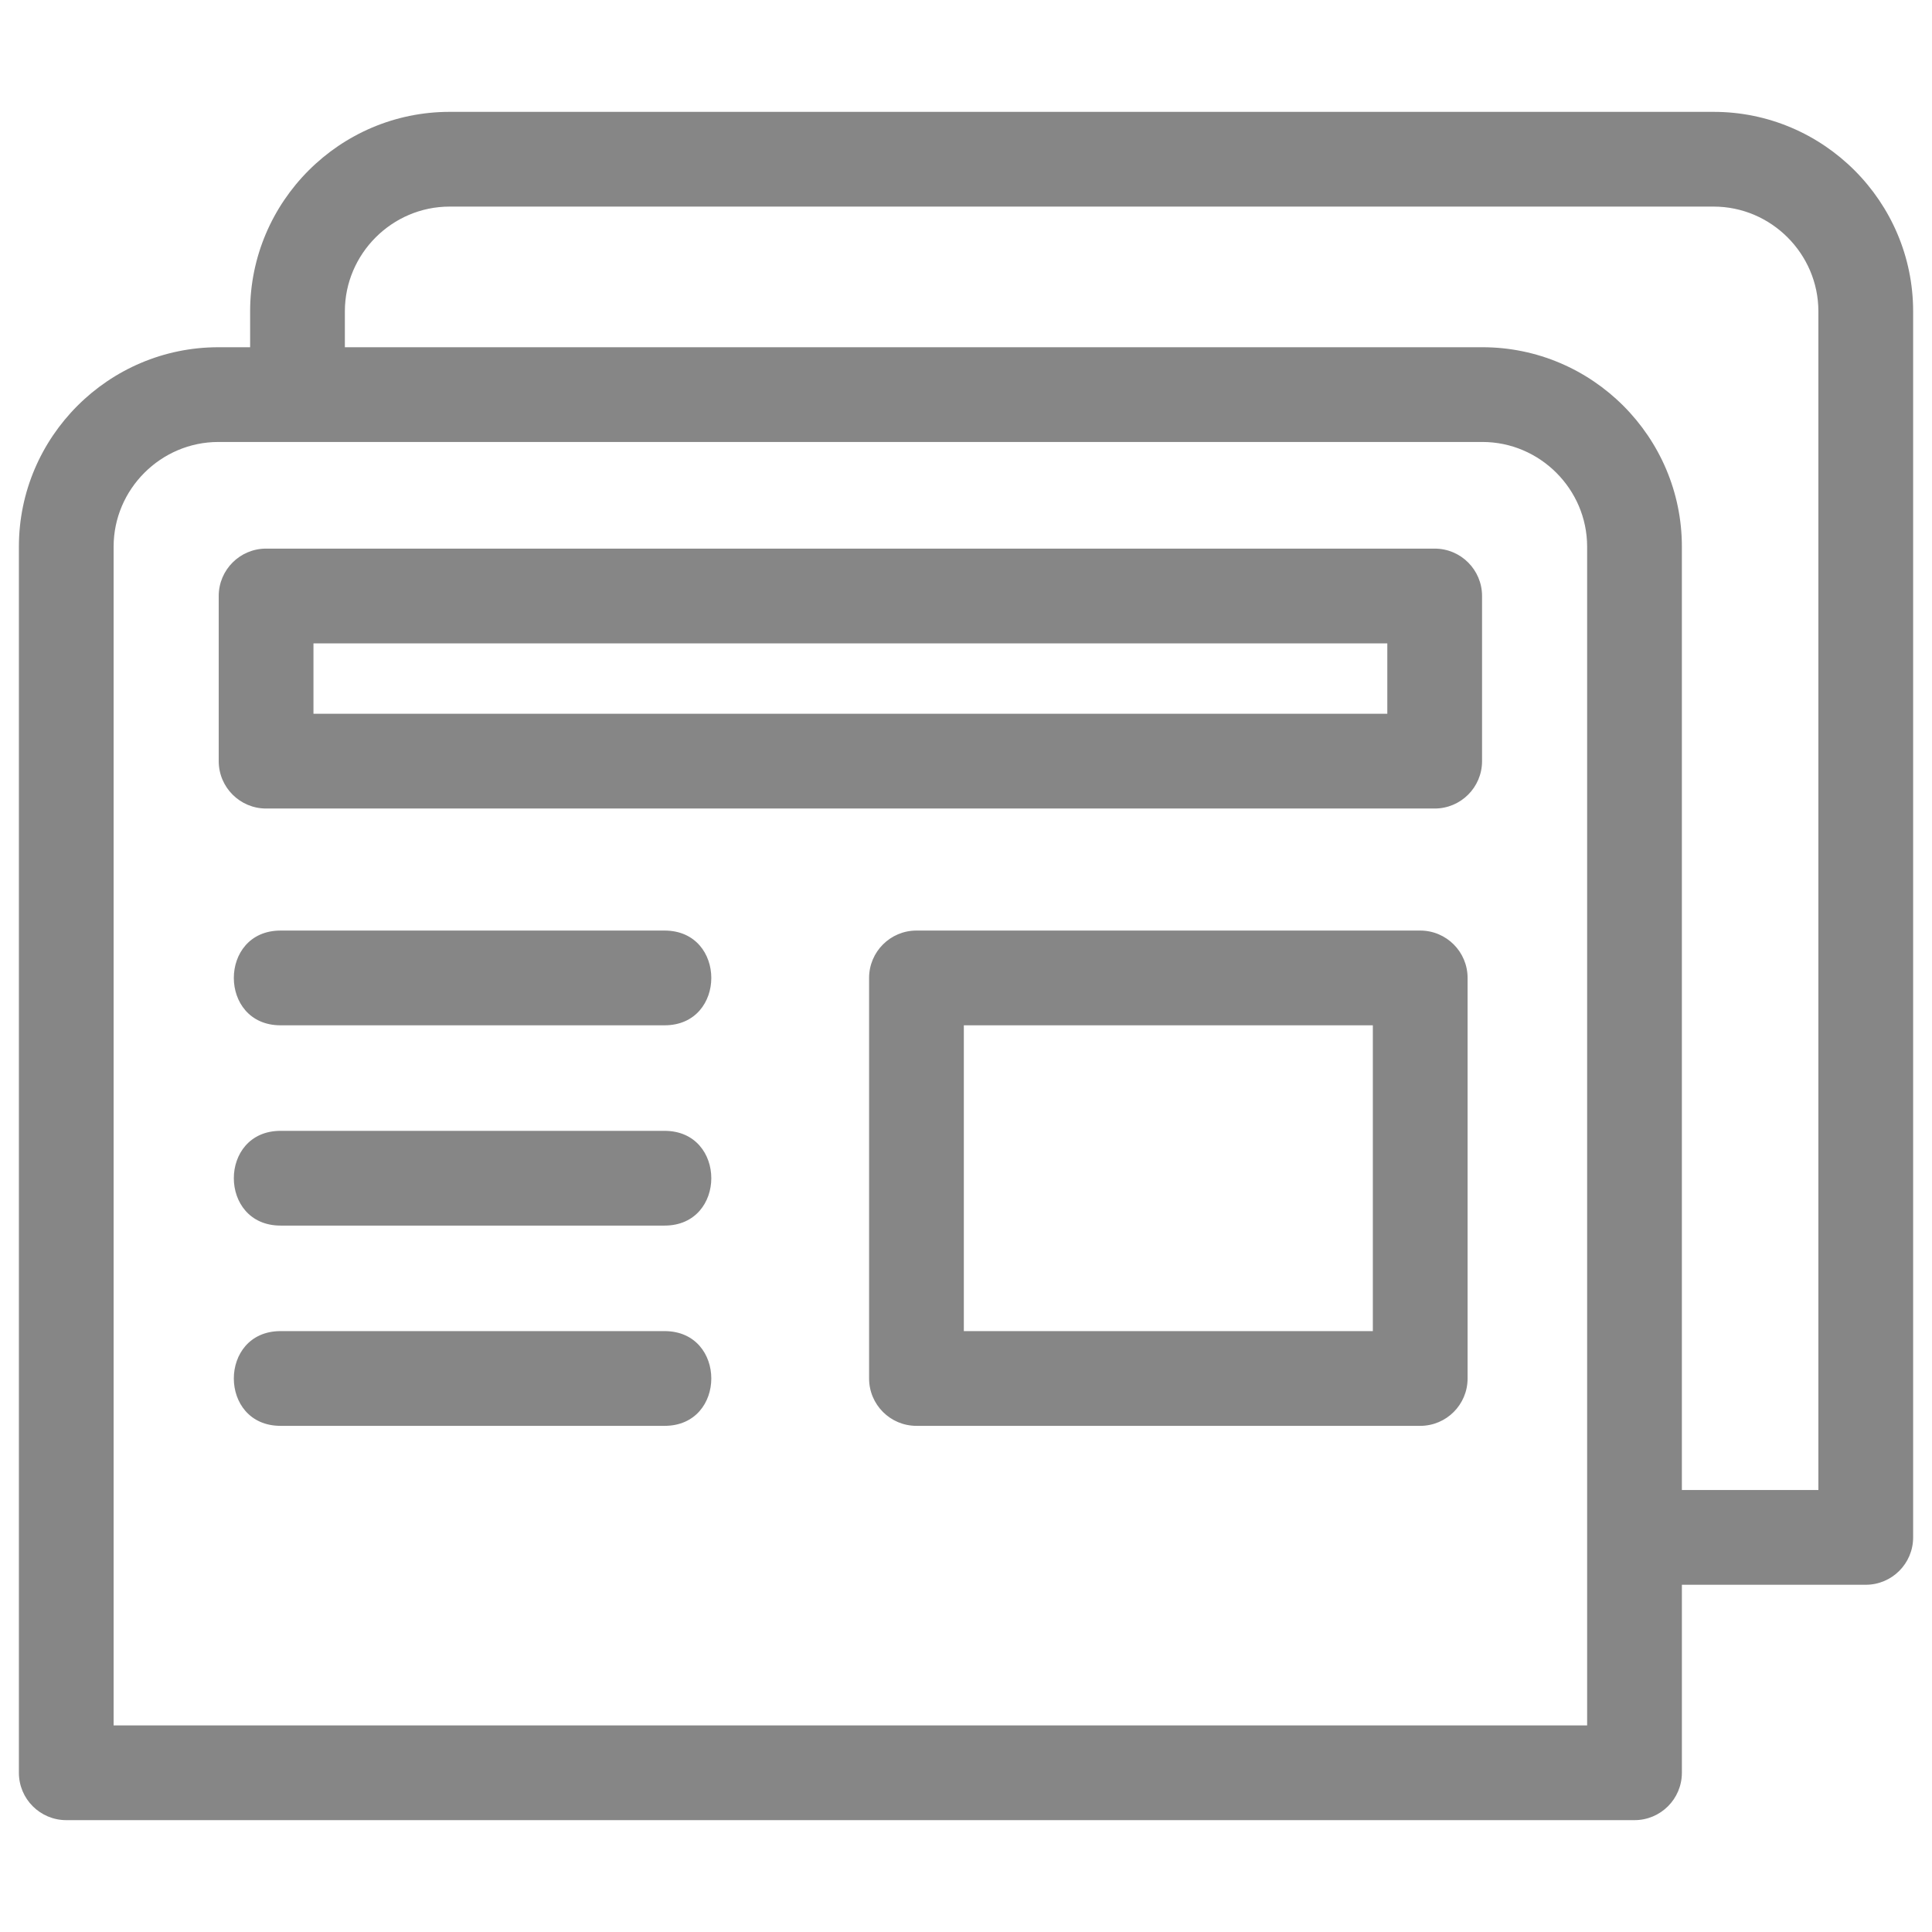 <?xml version="1.0" ?><!DOCTYPE svg  PUBLIC '-//W3C//DTD SVG 1.1//EN'  'http://www.w3.org/Graphics/SVG/1.1/DTD/svg11.dtd'><svg height="8.467mm" style="shape-rendering:geometricPrecision; text-rendering:geometricPrecision; image-rendering:optimizeQuality; fill-rule:evenodd; clip-rule:evenodd" version="1.1" viewBox="0 0 846.66 846.66" width="8.467mm" xml:space="preserve" xmlns="http://www.w3.org/2000/svg" xmlns:xlink="http://www.w3.org/1999/xlink"><defs></defs><g id="Layer_x0020_1" style="fill:#868686;"><path class="fil0" d="M95.68 152.17l13.93 0 0 -15.74c0,-48.12 39.29,-87.41 87.4,-87.41l553.98 0c48.11,0 87.4,39.29 87.4,87.41l0 537.31c0,11.46 -9.3,20.75 -20.76,20.75l-80.58 0 0 82.39c0,11.46 -9.3,20.76 -20.76,20.76l-687.25 0c-11.47,0 -20.76,-9.3 -20.76,-20.76l0 -537.31c0,-48.12 39.28,-87.4 87.4,-87.4zm27.27 297.15c-27.31,0 -27.31,-41.52 0,-41.52l168.28 0c27.31,0 27.31,41.52 0,41.52l-168.28 0zm0 175.53c-27.31,0 -27.31,-41.52 0,-41.52l168.28 0c27.31,0 27.31,41.52 0,41.52l-168.28 0zm0 -87.76c-27.31,0 -27.31,-41.52 0,-41.52l168.28 0c27.31,0 27.31,41.52 0,41.52l-168.28 0zm278.67 -129.29l220.76 0c11.47,0 20.76,9.3 20.76,20.76l0 175.53c0,11.47 -9.29,20.76 -20.76,20.76l-220.76 0c-11.46,0 -20.76,-9.29 -20.76,-20.76l0 -175.53c0,-11.46 9.3,-20.76 20.76,-20.76zm200 41.52l-179.24 0 0 134.01 179.24 0 0 -134.01zm-485.01 -208.9l512.11 0c11.46,0 20.76,9.3 20.76,20.76l0 72.38c0,11.46 -9.3,20.76 -20.76,20.76l-512.11 0c-11.46,0 -20.76,-9.3 -20.76,-20.76l0 -72.38c0,-11.46 9.3,-20.76 20.76,-20.76zm491.35 41.52l-470.59 0 0 30.86 470.59 0 0 -30.86zm-456.83 -129.77l498.52 0c48.12,0 87.4,39.29 87.4,87.4l0 413.41 59.82 0 0 -516.55c0,-25.19 -20.69,-45.89 -45.88,-45.89l-553.98 0c-25.19,0 -45.88,20.7 -45.88,45.89l0 15.74zm498.52 41.52l-553.97 0c-25.19,0 -45.89,20.69 -45.89,45.88l0 516.55 645.74 0 0 -516.55c0,-25.19 -20.69,-45.88 -45.88,-45.88z"/></g></svg>